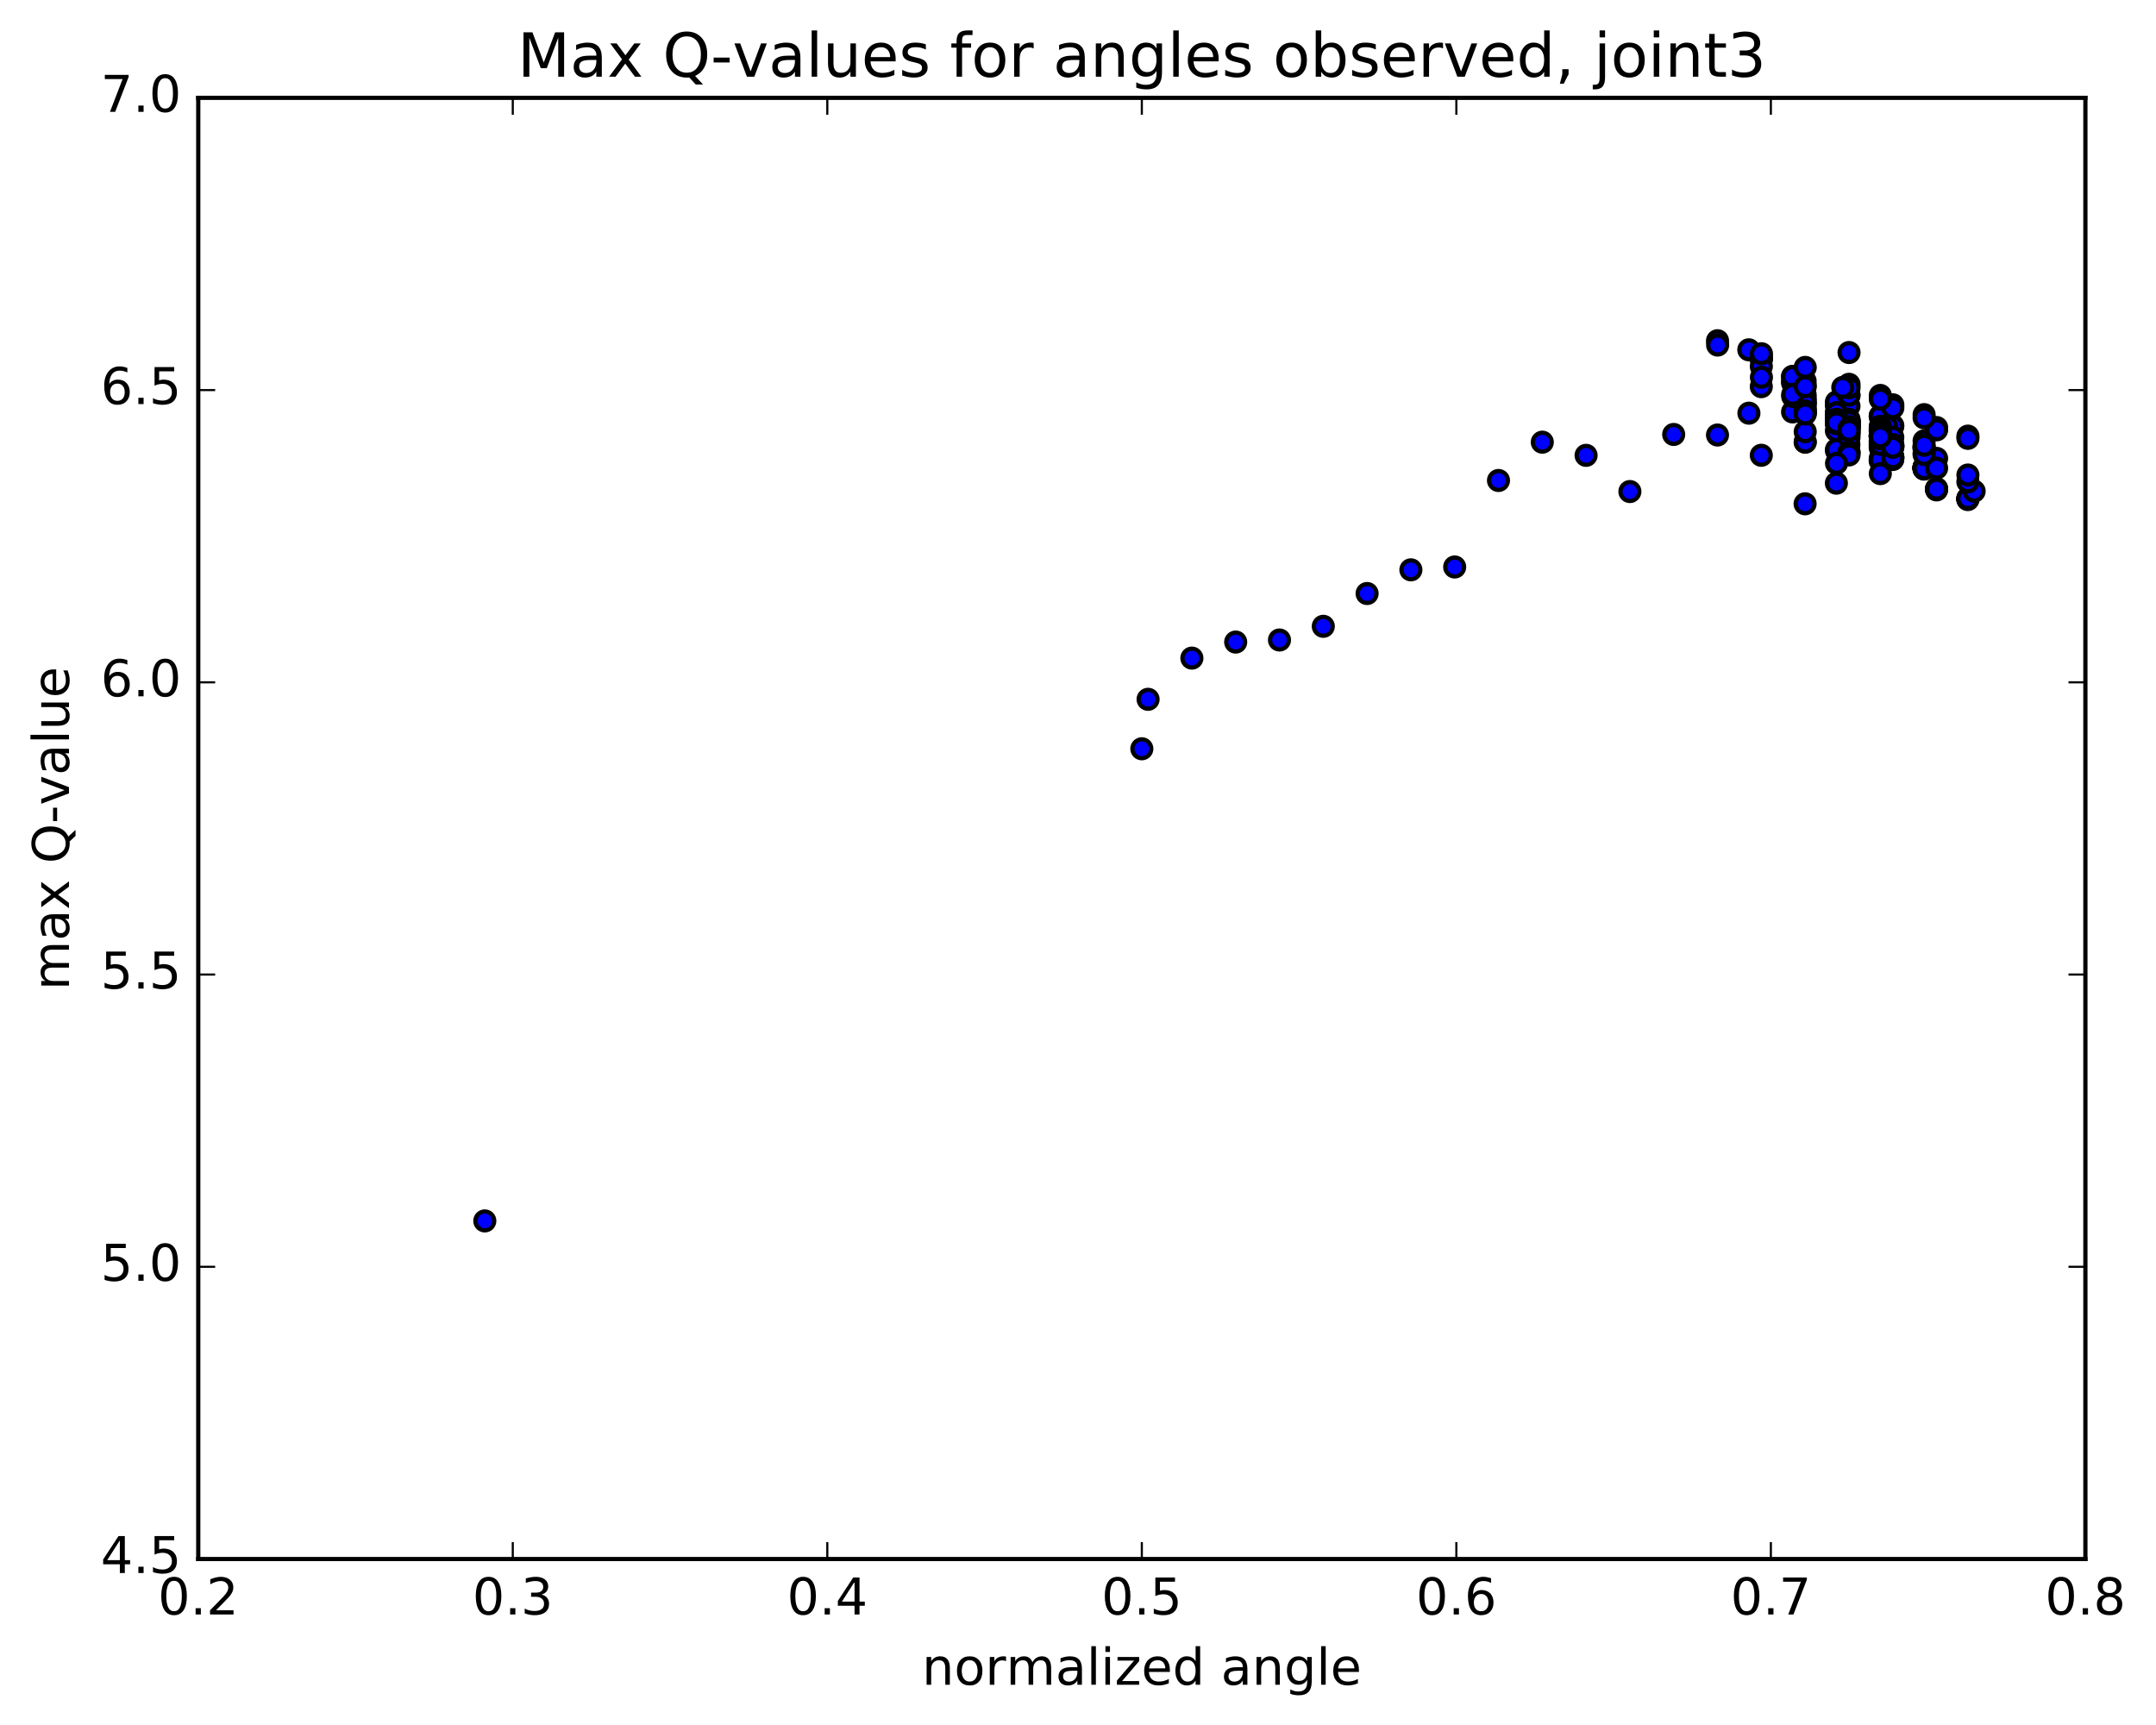 <?xml version="1.0" encoding="utf-8" standalone="no"?>
<!DOCTYPE svg PUBLIC "-//W3C//DTD SVG 1.1//EN"
  "http://www.w3.org/Graphics/SVG/1.1/DTD/svg11.dtd">
<!-- Created with matplotlib (http://matplotlib.org/) -->
<svg height="408pt" version="1.1" viewBox="0 0 510 408" width="510pt" xmlns="http://www.w3.org/2000/svg" xmlns:xlink="http://www.w3.org/1999/xlink">
 <defs>
  <style type="text/css">
*{stroke-linecap:butt;stroke-linejoin:round;stroke-miterlimit:100000;}
  </style>
 </defs>
 <g id="figure_1">
  <g id="patch_1">
   <path d="M 0 408.169 
L 510.039 408.169 
L 510.039 0 
L 0 0 
z
" style="fill:#ffffff;"/>
  </g>
  <g id="axes_1">
   <g id="patch_2">
    <path d="M 46.898 368.742 
L 493.298 368.742 
L 493.298 23.142 
L 46.898 23.142 
z
" style="fill:#ffffff;"/>
   </g>
   <g id="PathCollection_1">
    <defs>
     <path d="M 0 2.236 
C 0.593 2.236 1.162 2 1.581 1.581 
C 2 1.162 2.236 0.593 2.236 0 
C 2.236 -0.593 2 -1.162 1.581 -1.581 
C 1.162 -2 0.593 -2.236 0 -2.236 
C -0.593 -2.236 -1.162 -2 -1.581 -1.581 
C -2 -1.162 -2.236 -0.593 -2.236 0 
C -2.236 0.593 -2 1.162 -1.581 1.581 
C -1.162 2 -0.593 2.236 0 2.236 
z
" id="m14845518d3" style="stroke:#000000;"/>
    </defs>
    <g clip-path="url(#p42d69acaf6)">
     <use style="fill:#0000ff;stroke:#000000;" x="114.681" xlink:href="#m14845518d3" y="288.774"/>
     <use style="fill:#0000ff;stroke:#000000;" x="270.098" xlink:href="#m14845518d3" y="177.1"/>
     <use style="fill:#0000ff;stroke:#000000;" x="271.578" xlink:href="#m14845518d3" y="165.401"/>
     <use style="fill:#0000ff;stroke:#000000;" x="281.939" xlink:href="#m14845518d3" y="155.657"/>
     <use style="fill:#0000ff;stroke:#000000;" x="292.3" xlink:href="#m14845518d3" y="151.861"/>
     <use style="fill:#0000ff;stroke:#000000;" x="302.661" xlink:href="#m14845518d3" y="151.372"/>
     <use style="fill:#0000ff;stroke:#000000;" x="313.023" xlink:href="#m14845518d3" y="148.136"/>
     <use style="fill:#0000ff;stroke:#000000;" x="323.384" xlink:href="#m14845518d3" y="140.379"/>
     <use style="fill:#0000ff;stroke:#000000;" x="333.745" xlink:href="#m14845518d3" y="134.778"/>
     <use style="fill:#0000ff;stroke:#000000;" x="344.106" xlink:href="#m14845518d3" y="134.104"/>
     <use style="fill:#0000ff;stroke:#000000;" x="354.467" xlink:href="#m14845518d3" y="113.644"/>
     <use style="fill:#0000ff;stroke:#000000;" x="364.828" xlink:href="#m14845518d3" y="104.586"/>
     <use style="fill:#0000ff;stroke:#000000;" x="375.189" xlink:href="#m14845518d3" y="107.701"/>
     <use style="fill:#0000ff;stroke:#000000;" x="385.55" xlink:href="#m14845518d3" y="116.261"/>
     <use style="fill:#0000ff;stroke:#000000;" x="395.911" xlink:href="#m14845518d3" y="102.759"/>
     <use style="fill:#0000ff;stroke:#000000;" x="406.272" xlink:href="#m14845518d3" y="102.891"/>
     <use style="fill:#0000ff;stroke:#000000;" x="416.633" xlink:href="#m14845518d3" y="107.684"/>
     <use style="fill:#0000ff;stroke:#000000;" x="426.994" xlink:href="#m14845518d3" y="119.158"/>
     <use style="fill:#0000ff;stroke:#000000;" x="434.395" xlink:href="#m14845518d3" y="114.279"/>
     <use style="fill:#0000ff;stroke:#000000;" x="424.034" xlink:href="#m14845518d3" y="97.43"/>
     <use style="fill:#0000ff;stroke:#000000;" x="416.633" xlink:href="#m14845518d3" y="91.453"/>
     <use style="fill:#0000ff;stroke:#000000;" x="426.994" xlink:href="#m14845518d3" y="96.424"/>
     <use style="fill:#0000ff;stroke:#000000;" x="437.356" xlink:href="#m14845518d3" y="105.155"/>
     <use style="fill:#0000ff;stroke:#000000;" x="444.756" xlink:href="#m14845518d3" y="109.002"/>
     <use style="fill:#0000ff;stroke:#000000;" x="434.395" xlink:href="#m14845518d3" y="99.77"/>
     <use style="fill:#0000ff;stroke:#000000;" x="426.995" xlink:href="#m14845518d3" y="94.56"/>
     <use style="fill:#0000ff;stroke:#000000;" x="437.356" xlink:href="#m14845518d3" y="102.18"/>
     <use style="fill:#0000ff;stroke:#000000;" x="444.757" xlink:href="#m14845518d3" y="105.861"/>
     <use style="fill:#0000ff;stroke:#000000;" x="434.396" xlink:href="#m14845518d3" y="99.377"/>
     <use style="fill:#0000ff;stroke:#000000;" x="426.996" xlink:href="#m14845518d3" y="94.048"/>
     <use style="fill:#0000ff;stroke:#000000;" x="437.357" xlink:href="#m14845518d3" y="101.471"/>
     <use style="fill:#0000ff;stroke:#000000;" x="444.758" xlink:href="#m14845518d3" y="105.217"/>
     <use style="fill:#0000ff;stroke:#000000;" x="434.397" xlink:href="#m14845518d3" y="101.875"/>
     <use style="fill:#0000ff;stroke:#000000;" x="426.997" xlink:href="#m14845518d3" y="95.562"/>
     <use style="fill:#0000ff;stroke:#000000;" x="437.358" xlink:href="#m14845518d3" y="101.816"/>
     <use style="fill:#0000ff;stroke:#000000;" x="444.759" xlink:href="#m14845518d3" y="101.962"/>
     <use style="fill:#0000ff;stroke:#000000;" x="434.399" xlink:href="#m14845518d3" y="95.942"/>
     <use style="fill:#0000ff;stroke:#000000;" x="424.038" xlink:href="#m14845518d3" y="90.57"/>
     <use style="fill:#0000ff;stroke:#000000;" x="416.637" xlink:href="#m14845518d3" y="84.958"/>
     <use style="fill:#0000ff;stroke:#000000;" x="426.999" xlink:href="#m14845518d3" y="91.122"/>
     <use style="fill:#0000ff;stroke:#000000;" x="434.4" xlink:href="#m14845518d3" y="95.083"/>
     <use style="fill:#0000ff;stroke:#000000;" x="424.039" xlink:href="#m14845518d3" y="90.185"/>
     <use style="fill:#0000ff;stroke:#000000;" x="416.639" xlink:href="#m14845518d3" y="84.316"/>
     <use style="fill:#0000ff;stroke:#000000;" x="427" xlink:href="#m14845518d3" y="90.137"/>
     <use style="fill:#0000ff;stroke:#000000;" x="434.401" xlink:href="#m14845518d3" y="97.682"/>
     <use style="fill:#0000ff;stroke:#000000;" x="424.04" xlink:href="#m14845518d3" y="89.05"/>
     <use style="fill:#0000ff;stroke:#000000;" x="413.679" xlink:href="#m14845518d3" y="82.735"/>
     <use style="fill:#0000ff;stroke:#000000;" x="406.278" xlink:href="#m14845518d3" y="80.589"/>
     <use style="fill:#0000ff;stroke:#000000;" x="416.64" xlink:href="#m14845518d3" y="84.997"/>
     <use style="fill:#0000ff;stroke:#000000;" x="424.041" xlink:href="#m14845518d3" y="89.041"/>
     <use style="fill:#0000ff;stroke:#000000;" x="416.641" xlink:href="#m14845518d3" y="86.668"/>
     <use style="fill:#0000ff;stroke:#000000;" x="427.002" xlink:href="#m14845518d3" y="93.368"/>
     <use style="fill:#0000ff;stroke:#000000;" x="437.363" xlink:href="#m14845518d3" y="100.906"/>
     <use style="fill:#0000ff;stroke:#000000;" x="447.724" xlink:href="#m14845518d3" y="108.687"/>
     <use style="fill:#0000ff;stroke:#000000;" x="455.125" xlink:href="#m14845518d3" y="110.866"/>
     <use style="fill:#0000ff;stroke:#000000;" x="444.764" xlink:href="#m14845518d3" y="103.237"/>
     <use style="fill:#0000ff;stroke:#000000;" x="437.364" xlink:href="#m14845518d3" y="100.775"/>
     <use style="fill:#0000ff;stroke:#000000;" x="447.725" xlink:href="#m14845518d3" y="108.495"/>
     <use style="fill:#0000ff;stroke:#000000;" x="455.126" xlink:href="#m14845518d3" y="110.64"/>
     <use style="fill:#0000ff;stroke:#000000;" x="444.765" xlink:href="#m14845518d3" y="103.132"/>
     <use style="fill:#0000ff;stroke:#000000;" x="437.365" xlink:href="#m14845518d3" y="100.692"/>
     <use style="fill:#0000ff;stroke:#000000;" x="447.726" xlink:href="#m14845518d3" y="108.398"/>
     <use style="fill:#0000ff;stroke:#000000;" x="455.127" xlink:href="#m14845518d3" y="110.581"/>
     <use style="fill:#0000ff;stroke:#000000;" x="444.766" xlink:href="#m14845518d3" y="103.023"/>
     <use style="fill:#0000ff;stroke:#000000;" x="437.366" xlink:href="#m14845518d3" y="100.585"/>
     <use style="fill:#0000ff;stroke:#000000;" x="447.727" xlink:href="#m14845518d3" y="108.138"/>
     <use style="fill:#0000ff;stroke:#000000;" x="458.088" xlink:href="#m14845518d3" y="115.872"/>
     <use style="fill:#0000ff;stroke:#000000;" x="465.489" xlink:href="#m14845518d3" y="118.157"/>
     <use style="fill:#0000ff;stroke:#000000;" x="455.129" xlink:href="#m14845518d3" y="110.584"/>
     <use style="fill:#0000ff;stroke:#000000;" x="444.768" xlink:href="#m14845518d3" y="103.084"/>
     <use style="fill:#0000ff;stroke:#000000;" x="437.368" xlink:href="#m14845518d3" y="100.683"/>
     <use style="fill:#0000ff;stroke:#000000;" x="447.729" xlink:href="#m14845518d3" y="108.117"/>
     <use style="fill:#0000ff;stroke:#000000;" x="458.09" xlink:href="#m14845518d3" y="115.663"/>
     <use style="fill:#0000ff;stroke:#000000;" x="465.492" xlink:href="#m14845518d3" y="118.036"/>
     <use style="fill:#0000ff;stroke:#000000;" x="455.131" xlink:href="#m14845518d3" y="110.624"/>
     <use style="fill:#0000ff;stroke:#000000;" x="444.77" xlink:href="#m14845518d3" y="103.181"/>
     <use style="fill:#0000ff;stroke:#000000;" x="435.89" xlink:href="#m14845518d3" y="98.53"/>
     <use style="fill:#0000ff;stroke:#000000;" x="437.37" xlink:href="#m14845518d3" y="100.78"/>
     <use style="fill:#0000ff;stroke:#000000;" x="447.731" xlink:href="#m14845518d3" y="108.014"/>
     <use style="fill:#0000ff;stroke:#000000;" x="458.093" xlink:href="#m14845518d3" y="115.544"/>
     <use style="fill:#0000ff;stroke:#000000;" x="465.493" xlink:href="#m14845518d3" y="117.87"/>
     <use style="fill:#0000ff;stroke:#000000;" x="455.133" xlink:href="#m14845518d3" y="110.535"/>
     <use style="fill:#0000ff;stroke:#000000;" x="447.732" xlink:href="#m14845518d3" y="108.145"/>
     <use style="fill:#0000ff;stroke:#000000;" x="458.094" xlink:href="#m14845518d3" y="115.712"/>
     <use style="fill:#0000ff;stroke:#000000;" x="465.494" xlink:href="#m14845518d3" y="117.938"/>
     <use style="fill:#0000ff;stroke:#000000;" x="455.133" xlink:href="#m14845518d3" y="110.627"/>
     <use style="fill:#0000ff;stroke:#000000;" x="447.733" xlink:href="#m14845518d3" y="100.678"/>
     <use style="fill:#0000ff;stroke:#000000;" x="455.134" xlink:href="#m14845518d3" y="105.881"/>
     <use style="fill:#0000ff;stroke:#000000;" x="444.773" xlink:href="#m14845518d3" y="98.503"/>
     <use style="fill:#0000ff;stroke:#000000;" x="437.372" xlink:href="#m14845518d3" y="93.549"/>
     <use style="fill:#0000ff;stroke:#000000;" x="444.774" xlink:href="#m14845518d3" y="98.368"/>
     <use style="fill:#0000ff;stroke:#000000;" x="437.373" xlink:href="#m14845518d3" y="96.044"/>
     <use style="fill:#0000ff;stroke:#000000;" x="447.735" xlink:href="#m14845518d3" y="100.782"/>
     <use style="fill:#0000ff;stroke:#000000;" x="455.136" xlink:href="#m14845518d3" y="105.698"/>
     <use style="fill:#0000ff;stroke:#000000;" x="444.775" xlink:href="#m14845518d3" y="98.443"/>
     <use style="fill:#0000ff;stroke:#000000;" x="437.375" xlink:href="#m14845518d3" y="93.457"/>
     <use style="fill:#0000ff;stroke:#000000;" x="446.256" xlink:href="#m14845518d3" y="100.803"/>
     <use style="fill:#0000ff;stroke:#000000;" x="447.737" xlink:href="#m14845518d3" y="103.432"/>
     <use style="fill:#0000ff;stroke:#000000;" x="458.098" xlink:href="#m14845518d3" y="108.417"/>
     <use style="fill:#0000ff;stroke:#000000;" x="466.979" xlink:href="#m14845518d3" y="116.173"/>
     <use style="fill:#0000ff;stroke:#000000;" x="465.5" xlink:href="#m14845518d3" y="113.955"/>
     <use style="fill:#0000ff;stroke:#000000;" x="455.139" xlink:href="#m14845518d3" y="106.11"/>
     <use style="fill:#0000ff;stroke:#000000;" x="447.739" xlink:href="#m14845518d3" y="105.499"/>
     <use style="fill:#0000ff;stroke:#000000;" x="455.14" xlink:href="#m14845518d3" y="110.95"/>
     <use style="fill:#0000ff;stroke:#000000;" x="444.779" xlink:href="#m14845518d3" y="104.682"/>
     <use style="fill:#0000ff;stroke:#000000;" x="437.378" xlink:href="#m14845518d3" y="99.53"/>
     <use style="fill:#0000ff;stroke:#000000;" x="444.779" xlink:href="#m14845518d3" y="104.387"/>
     <use style="fill:#0000ff;stroke:#000000;" x="437.379" xlink:href="#m14845518d3" y="102.535"/>
     <use style="fill:#0000ff;stroke:#000000;" x="444.779" xlink:href="#m14845518d3" y="101.518"/>
     <use style="fill:#0000ff;stroke:#000000;" x="434.418" xlink:href="#m14845518d3" y="98.314"/>
     <use style="fill:#0000ff;stroke:#000000;" x="427.018" xlink:href="#m14845518d3" y="96.831"/>
     <use style="fill:#0000ff;stroke:#000000;" x="437.379" xlink:href="#m14845518d3" y="99.535"/>
     <use style="fill:#0000ff;stroke:#000000;" x="444.78" xlink:href="#m14845518d3" y="104.387"/>
     <use style="fill:#0000ff;stroke:#000000;" x="437.379" xlink:href="#m14845518d3" y="102.545"/>
     <use style="fill:#0000ff;stroke:#000000;" x="447.74" xlink:href="#m14845518d3" y="105.629"/>
     <use style="fill:#0000ff;stroke:#000000;" x="455.141" xlink:href="#m14845518d3" y="110.845"/>
     <use style="fill:#0000ff;stroke:#000000;" x="444.781" xlink:href="#m14845518d3" y="104.653"/>
     <use style="fill:#0000ff;stroke:#000000;" x="437.38" xlink:href="#m14845518d3" y="99.766"/>
     <use style="fill:#0000ff;stroke:#000000;" x="444.781" xlink:href="#m14845518d3" y="101.204"/>
     <use style="fill:#0000ff;stroke:#000000;" x="434.42" xlink:href="#m14845518d3" y="98.928"/>
     <use style="fill:#0000ff;stroke:#000000;" x="427.02" xlink:href="#m14845518d3" y="97.516"/>
     <use style="fill:#0000ff;stroke:#000000;" x="437.381" xlink:href="#m14845518d3" y="99.874"/>
     <use style="fill:#0000ff;stroke:#000000;" x="444.781" xlink:href="#m14845518d3" y="101.222"/>
     <use style="fill:#0000ff;stroke:#000000;" x="434.42" xlink:href="#m14845518d3" y="99.124"/>
     <use style="fill:#0000ff;stroke:#000000;" x="427.02" xlink:href="#m14845518d3" y="97.799"/>
     <use style="fill:#0000ff;stroke:#000000;" x="437.381" xlink:href="#m14845518d3" y="100.042"/>
     <use style="fill:#0000ff;stroke:#000000;" x="444.782" xlink:href="#m14845518d3" y="108.408"/>
     <use style="fill:#0000ff;stroke:#000000;" x="434.421" xlink:href="#m14845518d3" y="106.606"/>
     <use style="fill:#0000ff;stroke:#000000;" x="427.021" xlink:href="#m14845518d3" y="104.542"/>
     <use style="fill:#0000ff;stroke:#000000;" x="437.382" xlink:href="#m14845518d3" y="107.057"/>
     <use style="fill:#0000ff;stroke:#000000;" x="444.783" xlink:href="#m14845518d3" y="108.774"/>
     <use style="fill:#0000ff;stroke:#000000;" x="434.422" xlink:href="#m14845518d3" y="106.324"/>
     <use style="fill:#0000ff;stroke:#000000;" x="427.022" xlink:href="#m14845518d3" y="104.578"/>
     <use style="fill:#0000ff;stroke:#000000;" x="437.383" xlink:href="#m14845518d3" y="101.205"/>
     <use style="fill:#0000ff;stroke:#000000;" x="444.783" xlink:href="#m14845518d3" y="100.822"/>
     <use style="fill:#0000ff;stroke:#000000;" x="434.423" xlink:href="#m14845518d3" y="99.276"/>
     <use style="fill:#0000ff;stroke:#000000;" x="427.022" xlink:href="#m14845518d3" y="94.981"/>
     <use style="fill:#0000ff;stroke:#000000;" x="437.384" xlink:href="#m14845518d3" y="99.186"/>
     <use style="fill:#0000ff;stroke:#000000;" x="444.784" xlink:href="#m14845518d3" y="104.347"/>
     <use style="fill:#0000ff;stroke:#000000;" x="437.384" xlink:href="#m14845518d3" y="103.438"/>
     <use style="fill:#0000ff;stroke:#000000;" x="447.745" xlink:href="#m14845518d3" y="108.263"/>
     <use style="fill:#0000ff;stroke:#000000;" x="458.106" xlink:href="#m14845518d3" y="110.724"/>
     <use style="fill:#0000ff;stroke:#000000;" x="465.507" xlink:href="#m14845518d3" y="112.352"/>
     <use style="fill:#0000ff;stroke:#000000;" x="455.146" xlink:href="#m14845518d3" y="104.276"/>
     <use style="fill:#0000ff;stroke:#000000;" x="444.785" xlink:href="#m14845518d3" y="101.265"/>
     <use style="fill:#0000ff;stroke:#000000;" x="434.425" xlink:href="#m14845518d3" y="100.181"/>
     <use style="fill:#0000ff;stroke:#000000;" x="427.024" xlink:href="#m14845518d3" y="102.107"/>
     <use style="fill:#0000ff;stroke:#000000;" x="437.386" xlink:href="#m14845518d3" y="106.919"/>
     <use style="fill:#0000ff;stroke:#000000;" x="444.786" xlink:href="#m14845518d3" y="112.018"/>
     <use style="fill:#0000ff;stroke:#000000;" x="437.386" xlink:href="#m14845518d3" y="107.601"/>
     <use style="fill:#0000ff;stroke:#000000;" x="444.788" xlink:href="#m14845518d3" y="102.578"/>
     <use style="fill:#0000ff;stroke:#000000;" x="434.427" xlink:href="#m14845518d3" y="100.163"/>
     <use style="fill:#0000ff;stroke:#000000;" x="427.027" xlink:href="#m14845518d3" y="95.5"/>
     <use style="fill:#0000ff;stroke:#000000;" x="437.388" xlink:href="#m14845518d3" y="100.162"/>
     <use style="fill:#0000ff;stroke:#000000;" x="444.788" xlink:href="#m14845518d3" y="105.086"/>
     <use style="fill:#0000ff;stroke:#000000;" x="435.908" xlink:href="#m14845518d3" y="98.988"/>
     <use style="fill:#0000ff;stroke:#000000;" x="437.389" xlink:href="#m14845518d3" y="100.095"/>
     <use style="fill:#0000ff;stroke:#000000;" x="444.789" xlink:href="#m14845518d3" y="102.065"/>
     <use style="fill:#0000ff;stroke:#000000;" x="434.428" xlink:href="#m14845518d3" y="97.652"/>
     <use style="fill:#0000ff;stroke:#000000;" x="424.067" xlink:href="#m14845518d3" y="93.757"/>
     <use style="fill:#0000ff;stroke:#000000;" x="416.666" xlink:href="#m14845518d3" y="89.232"/>
     <use style="fill:#0000ff;stroke:#000000;" x="424.067" xlink:href="#m14845518d3" y="93.285"/>
     <use style="fill:#0000ff;stroke:#000000;" x="413.706" xlink:href="#m14845518d3" y="97.723"/>
     <use style="fill:#0000ff;stroke:#000000;" x="406.306" xlink:href="#m14845518d3" y="81.613"/>
     <use style="fill:#0000ff;stroke:#000000;" x="416.667" xlink:href="#m14845518d3" y="83.663"/>
     <use style="fill:#0000ff;stroke:#000000;" x="427.027" xlink:href="#m14845518d3" y="86.899"/>
     <use style="fill:#0000ff;stroke:#000000;" x="437.388" xlink:href="#m14845518d3" y="90.894"/>
     <use style="fill:#0000ff;stroke:#000000;" x="447.749" xlink:href="#m14845518d3" y="95.747"/>
     <use style="fill:#0000ff;stroke:#000000;" x="458.11" xlink:href="#m14845518d3" y="101.123"/>
     <use style="fill:#0000ff;stroke:#000000;" x="465.511" xlink:href="#m14845518d3" y="103.154"/>
     <use style="fill:#0000ff;stroke:#000000;" x="455.15" xlink:href="#m14845518d3" y="98.068"/>
     <use style="fill:#0000ff;stroke:#000000;" x="444.788" xlink:href="#m14845518d3" y="93.527"/>
     <use style="fill:#0000ff;stroke:#000000;" x="437.387" xlink:href="#m14845518d3" y="91.722"/>
     <use style="fill:#0000ff;stroke:#000000;" x="447.748" xlink:href="#m14845518d3" y="96.453"/>
     <use style="fill:#0000ff;stroke:#000000;" x="458.109" xlink:href="#m14845518d3" y="101.665"/>
     <use style="fill:#0000ff;stroke:#000000;" x="465.51" xlink:href="#m14845518d3" y="103.681"/>
     <use style="fill:#0000ff;stroke:#000000;" x="455.149" xlink:href="#m14845518d3" y="98.825"/>
     <use style="fill:#0000ff;stroke:#000000;" x="444.788" xlink:href="#m14845518d3" y="94.397"/>
     <use style="fill:#0000ff;stroke:#000000;" x="435.907" xlink:href="#m14845518d3" y="91.637"/>
     <use style="fill:#0000ff;stroke:#000000;" x="437.388" xlink:href="#m14845518d3" y="99.706"/>
     <use style="fill:#0000ff;stroke:#000000;" x="444.789" xlink:href="#m14845518d3" y="102.768"/>
     <use style="fill:#0000ff;stroke:#000000;" x="434.427" xlink:href="#m14845518d3" y="99.154"/>
     <use style="fill:#0000ff;stroke:#000000;" x="427.027" xlink:href="#m14845518d3" y="97.21"/>
     <use style="fill:#0000ff;stroke:#000000;" x="437.388" xlink:href="#m14845518d3" y="100.939"/>
     <use style="fill:#0000ff;stroke:#000000;" x="447.749" xlink:href="#m14845518d3" y="105.148"/>
     <use style="fill:#0000ff;stroke:#000000;" x="455.149" xlink:href="#m14845518d3" y="107.228"/>
     <use style="fill:#0000ff;stroke:#000000;" x="444.788" xlink:href="#m14845518d3" y="103.433"/>
     <use style="fill:#0000ff;stroke:#000000;" x="434.427" xlink:href="#m14845518d3" y="99.996"/>
     <use style="fill:#0000ff;stroke:#000000;" x="427.026" xlink:href="#m14845518d3" y="97.921"/>
     <use style="fill:#0000ff;stroke:#000000;" x="437.387" xlink:href="#m14845518d3" y="101.35"/>
     <use style="fill:#0000ff;stroke:#000000;" x="447.748" xlink:href="#m14845518d3" y="105.439"/>
     <use style="fill:#0000ff;stroke:#000000;" x="455.149" xlink:href="#m14845518d3" y="107.497"/>
     <use style="fill:#0000ff;stroke:#000000;" x="444.788" xlink:href="#m14845518d3" y="103.789"/>
     <use style="fill:#0000ff;stroke:#000000;" x="437.387" xlink:href="#m14845518d3" y="101.807"/>
     <use style="fill:#0000ff;stroke:#000000;" x="447.748" xlink:href="#m14845518d3" y="105.784"/>
     <use style="fill:#0000ff;stroke:#000000;" x="455.149" xlink:href="#m14845518d3" y="105.314"/>
     <use style="fill:#0000ff;stroke:#000000;" x="444.789" xlink:href="#m14845518d3" y="103.324"/>
     <use style="fill:#0000ff;stroke:#000000;" x="434.429" xlink:href="#m14845518d3" y="109.591"/>
     <use style="fill:#0000ff;stroke:#000000;" x="427.028" xlink:href="#m14845518d3" y="91.459"/>
     <use style="fill:#0000ff;stroke:#000000;" x="437.389" xlink:href="#m14845518d3" y="83.381"/>
    </g>
   </g>
   <g id="patch_3">
    <path d="M 493.298 368.742 
L 493.298 23.142 
" style="fill:none;stroke:#000000;stroke-linecap:square;stroke-linejoin:miter;"/>
   </g>
   <g id="patch_4">
    <path d="M 46.898 368.742 
L 46.898 23.142 
" style="fill:none;stroke:#000000;stroke-linecap:square;stroke-linejoin:miter;"/>
   </g>
   <g id="patch_5">
    <path d="M 46.898 368.742 
L 493.298 368.742 
" style="fill:none;stroke:#000000;stroke-linecap:square;stroke-linejoin:miter;"/>
   </g>
   <g id="patch_6">
    <path d="M 46.898 23.142 
L 493.298 23.142 
" style="fill:none;stroke:#000000;stroke-linecap:square;stroke-linejoin:miter;"/>
   </g>
   <g id="matplotlib.axis_1">
    <g id="xtick_1">
     <g id="line2d_1">
      <defs>
       <path d="M 0 0 
L 0 -4 
" id="mc0b482d005" style="stroke:#000000;stroke-width:0.5;"/>
      </defs>
      <g>
       <use style="stroke:#000000;stroke-width:0.5;" x="46.898" xlink:href="#mc0b482d005" y="368.742"/>
      </g>
     </g>
     <g id="line2d_2">
      <defs>
       <path d="M 0 0 
L 0 4 
" id="m42c8c41f60" style="stroke:#000000;stroke-width:0.5;"/>
      </defs>
      <g>
       <use style="stroke:#000000;stroke-width:0.5;" x="46.898" xlink:href="#m42c8c41f60" y="23.142"/>
      </g>
     </g>
     <g id="text_1">
      <!-- 0.2 -->
      <defs>
       <path d="M 10.688 12.406 
L 21 12.406 
L 21 0 
L 10.688 0 
z
" id="BitstreamVeraSans-Roman-2e"/>
       <path d="M 31.781 66.406 
Q 24.172 66.406 20.328 58.906 
Q 16.5 51.422 16.5 36.375 
Q 16.5 21.391 20.328 13.891 
Q 24.172 6.391 31.781 6.391 
Q 39.453 6.391 43.281 13.891 
Q 47.125 21.391 47.125 36.375 
Q 47.125 51.422 43.281 58.906 
Q 39.453 66.406 31.781 66.406 
M 31.781 74.219 
Q 44.047 74.219 50.516 64.516 
Q 56.984 54.828 56.984 36.375 
Q 56.984 17.969 50.516 8.266 
Q 44.047 -1.422 31.781 -1.422 
Q 19.531 -1.422 13.062 8.266 
Q 6.594 17.969 6.594 36.375 
Q 6.594 54.828 13.062 64.516 
Q 19.531 74.219 31.781 74.219 
" id="BitstreamVeraSans-Roman-30"/>
       <path d="M 19.188 8.297 
L 53.609 8.297 
L 53.609 0 
L 7.328 0 
L 7.328 8.297 
Q 12.938 14.109 22.625 23.891 
Q 32.328 33.688 34.812 36.531 
Q 39.547 41.844 41.422 45.531 
Q 43.312 49.219 43.312 52.781 
Q 43.312 58.594 39.234 62.25 
Q 35.156 65.922 28.609 65.922 
Q 23.969 65.922 18.812 64.312 
Q 13.672 62.703 7.812 59.422 
L 7.812 69.391 
Q 13.766 71.781 18.938 73 
Q 24.125 74.219 28.422 74.219 
Q 39.75 74.219 46.484 68.547 
Q 53.219 62.891 53.219 53.422 
Q 53.219 48.922 51.531 44.891 
Q 49.859 40.875 45.406 35.406 
Q 44.188 33.984 37.641 27.219 
Q 31.109 20.453 19.188 8.297 
" id="BitstreamVeraSans-Roman-32"/>
      </defs>
      <g transform="translate(37.356 381.86)scale(0.12 -0.12)">
       <use xlink:href="#BitstreamVeraSans-Roman-30"/>
       <use x="63.623" xlink:href="#BitstreamVeraSans-Roman-2e"/>
       <use x="95.41" xlink:href="#BitstreamVeraSans-Roman-32"/>
      </g>
     </g>
    </g>
    <g id="xtick_2">
     <g id="line2d_3">
      <g>
       <use style="stroke:#000000;stroke-width:0.5;" x="121.297" xlink:href="#mc0b482d005" y="368.742"/>
      </g>
     </g>
     <g id="line2d_4">
      <g>
       <use style="stroke:#000000;stroke-width:0.5;" x="121.297" xlink:href="#m42c8c41f60" y="23.142"/>
      </g>
     </g>
     <g id="text_2">
      <!-- 0.3 -->
      <defs>
       <path d="M 40.578 39.312 
Q 47.656 37.797 51.625 33 
Q 55.609 28.219 55.609 21.188 
Q 55.609 10.406 48.188 4.484 
Q 40.766 -1.422 27.094 -1.422 
Q 22.516 -1.422 17.656 -0.516 
Q 12.797 0.391 7.625 2.203 
L 7.625 11.719 
Q 11.719 9.328 16.594 8.109 
Q 21.484 6.891 26.812 6.891 
Q 36.078 6.891 40.938 10.547 
Q 45.797 14.203 45.797 21.188 
Q 45.797 27.641 41.281 31.266 
Q 36.766 34.906 28.719 34.906 
L 20.219 34.906 
L 20.219 43.016 
L 29.109 43.016 
Q 36.375 43.016 40.234 45.922 
Q 44.094 48.828 44.094 54.297 
Q 44.094 59.906 40.109 62.906 
Q 36.141 65.922 28.719 65.922 
Q 24.656 65.922 20.016 65.031 
Q 15.375 64.156 9.812 62.312 
L 9.812 71.094 
Q 15.438 72.656 20.344 73.438 
Q 25.25 74.219 29.594 74.219 
Q 40.828 74.219 47.359 69.109 
Q 53.906 64.016 53.906 55.328 
Q 53.906 49.266 50.438 45.094 
Q 46.969 40.922 40.578 39.312 
" id="BitstreamVeraSans-Roman-33"/>
      </defs>
      <g transform="translate(111.756 381.86)scale(0.12 -0.12)">
       <use xlink:href="#BitstreamVeraSans-Roman-30"/>
       <use x="63.623" xlink:href="#BitstreamVeraSans-Roman-2e"/>
       <use x="95.41" xlink:href="#BitstreamVeraSans-Roman-33"/>
      </g>
     </g>
    </g>
    <g id="xtick_3">
     <g id="line2d_5">
      <g>
       <use style="stroke:#000000;stroke-width:0.5;" x="195.697" xlink:href="#mc0b482d005" y="368.742"/>
      </g>
     </g>
     <g id="line2d_6">
      <g>
       <use style="stroke:#000000;stroke-width:0.5;" x="195.697" xlink:href="#m42c8c41f60" y="23.142"/>
      </g>
     </g>
     <g id="text_3">
      <!-- 0.4 -->
      <defs>
       <path d="M 37.797 64.312 
L 12.891 25.391 
L 37.797 25.391 
z
M 35.203 72.906 
L 47.609 72.906 
L 47.609 25.391 
L 58.016 25.391 
L 58.016 17.188 
L 47.609 17.188 
L 47.609 0 
L 37.797 0 
L 37.797 17.188 
L 4.891 17.188 
L 4.891 26.703 
z
" id="BitstreamVeraSans-Roman-34"/>
      </defs>
      <g transform="translate(186.156 381.86)scale(0.12 -0.12)">
       <use xlink:href="#BitstreamVeraSans-Roman-30"/>
       <use x="63.623" xlink:href="#BitstreamVeraSans-Roman-2e"/>
       <use x="95.41" xlink:href="#BitstreamVeraSans-Roman-34"/>
      </g>
     </g>
    </g>
    <g id="xtick_4">
     <g id="line2d_7">
      <g>
       <use style="stroke:#000000;stroke-width:0.5;" x="270.098" xlink:href="#mc0b482d005" y="368.742"/>
      </g>
     </g>
     <g id="line2d_8">
      <g>
       <use style="stroke:#000000;stroke-width:0.5;" x="270.098" xlink:href="#m42c8c41f60" y="23.142"/>
      </g>
     </g>
     <g id="text_4">
      <!-- 0.5 -->
      <defs>
       <path d="M 10.797 72.906 
L 49.516 72.906 
L 49.516 64.594 
L 19.828 64.594 
L 19.828 46.734 
Q 21.969 47.469 24.109 47.828 
Q 26.266 48.188 28.422 48.188 
Q 40.625 48.188 47.75 41.5 
Q 54.891 34.812 54.891 23.391 
Q 54.891 11.625 47.562 5.094 
Q 40.234 -1.422 26.906 -1.422 
Q 22.312 -1.422 17.547 -0.641 
Q 12.797 0.141 7.719 1.703 
L 7.719 11.625 
Q 12.109 9.234 16.797 8.062 
Q 21.484 6.891 26.703 6.891 
Q 35.156 6.891 40.078 11.328 
Q 45.016 15.766 45.016 23.391 
Q 45.016 31 40.078 35.438 
Q 35.156 39.891 26.703 39.891 
Q 22.75 39.891 18.812 39.016 
Q 14.891 38.141 10.797 36.281 
z
" id="BitstreamVeraSans-Roman-35"/>
      </defs>
      <g transform="translate(260.556 381.86)scale(0.12 -0.12)">
       <use xlink:href="#BitstreamVeraSans-Roman-30"/>
       <use x="63.623" xlink:href="#BitstreamVeraSans-Roman-2e"/>
       <use x="95.41" xlink:href="#BitstreamVeraSans-Roman-35"/>
      </g>
     </g>
    </g>
    <g id="xtick_5">
     <g id="line2d_9">
      <g>
       <use style="stroke:#000000;stroke-width:0.5;" x="344.498" xlink:href="#mc0b482d005" y="368.742"/>
      </g>
     </g>
     <g id="line2d_10">
      <g>
       <use style="stroke:#000000;stroke-width:0.5;" x="344.498" xlink:href="#m42c8c41f60" y="23.142"/>
      </g>
     </g>
     <g id="text_5">
      <!-- 0.6 -->
      <defs>
       <path d="M 33.016 40.375 
Q 26.375 40.375 22.484 35.828 
Q 18.609 31.297 18.609 23.391 
Q 18.609 15.531 22.484 10.953 
Q 26.375 6.391 33.016 6.391 
Q 39.656 6.391 43.531 10.953 
Q 47.406 15.531 47.406 23.391 
Q 47.406 31.297 43.531 35.828 
Q 39.656 40.375 33.016 40.375 
M 52.594 71.297 
L 52.594 62.312 
Q 48.875 64.062 45.094 64.984 
Q 41.312 65.922 37.594 65.922 
Q 27.828 65.922 22.672 59.328 
Q 17.531 52.734 16.797 39.406 
Q 19.672 43.656 24.016 45.922 
Q 28.375 48.188 33.594 48.188 
Q 44.578 48.188 50.953 41.516 
Q 57.328 34.859 57.328 23.391 
Q 57.328 12.156 50.688 5.359 
Q 44.047 -1.422 33.016 -1.422 
Q 20.359 -1.422 13.672 8.266 
Q 6.984 17.969 6.984 36.375 
Q 6.984 53.656 15.188 63.938 
Q 23.391 74.219 37.203 74.219 
Q 40.922 74.219 44.703 73.484 
Q 48.484 72.75 52.594 71.297 
" id="BitstreamVeraSans-Roman-36"/>
      </defs>
      <g transform="translate(334.956 381.86)scale(0.12 -0.12)">
       <use xlink:href="#BitstreamVeraSans-Roman-30"/>
       <use x="63.623" xlink:href="#BitstreamVeraSans-Roman-2e"/>
       <use x="95.41" xlink:href="#BitstreamVeraSans-Roman-36"/>
      </g>
     </g>
    </g>
    <g id="xtick_6">
     <g id="line2d_11">
      <g>
       <use style="stroke:#000000;stroke-width:0.5;" x="418.897" xlink:href="#mc0b482d005" y="368.742"/>
      </g>
     </g>
     <g id="line2d_12">
      <g>
       <use style="stroke:#000000;stroke-width:0.5;" x="418.897" xlink:href="#m42c8c41f60" y="23.142"/>
      </g>
     </g>
     <g id="text_6">
      <!-- 0.7 -->
      <defs>
       <path d="M 8.203 72.906 
L 55.078 72.906 
L 55.078 68.703 
L 28.609 0 
L 18.312 0 
L 43.219 64.594 
L 8.203 64.594 
z
" id="BitstreamVeraSans-Roman-37"/>
      </defs>
      <g transform="translate(409.356 381.86)scale(0.12 -0.12)">
       <use xlink:href="#BitstreamVeraSans-Roman-30"/>
       <use x="63.623" xlink:href="#BitstreamVeraSans-Roman-2e"/>
       <use x="95.41" xlink:href="#BitstreamVeraSans-Roman-37"/>
      </g>
     </g>
    </g>
    <g id="xtick_7">
     <g id="line2d_13">
      <g>
       <use style="stroke:#000000;stroke-width:0.5;" x="493.298" xlink:href="#mc0b482d005" y="368.742"/>
      </g>
     </g>
     <g id="line2d_14">
      <g>
       <use style="stroke:#000000;stroke-width:0.5;" x="493.298" xlink:href="#m42c8c41f60" y="23.142"/>
      </g>
     </g>
     <g id="text_7">
      <!-- 0.8 -->
      <defs>
       <path d="M 31.781 34.625 
Q 24.75 34.625 20.719 30.859 
Q 16.703 27.094 16.703 20.516 
Q 16.703 13.922 20.719 10.156 
Q 24.75 6.391 31.781 6.391 
Q 38.812 6.391 42.859 10.172 
Q 46.922 13.969 46.922 20.516 
Q 46.922 27.094 42.891 30.859 
Q 38.875 34.625 31.781 34.625 
M 21.922 38.812 
Q 15.578 40.375 12.031 44.719 
Q 8.5 49.078 8.5 55.328 
Q 8.5 64.062 14.719 69.141 
Q 20.953 74.219 31.781 74.219 
Q 42.672 74.219 48.875 69.141 
Q 55.078 64.062 55.078 55.328 
Q 55.078 49.078 51.531 44.719 
Q 48 40.375 41.703 38.812 
Q 48.828 37.156 52.797 32.312 
Q 56.781 27.484 56.781 20.516 
Q 56.781 9.906 50.312 4.234 
Q 43.844 -1.422 31.781 -1.422 
Q 19.734 -1.422 13.25 4.234 
Q 6.781 9.906 6.781 20.516 
Q 6.781 27.484 10.781 32.312 
Q 14.797 37.156 21.922 38.812 
M 18.312 54.391 
Q 18.312 48.734 21.844 45.562 
Q 25.391 42.391 31.781 42.391 
Q 38.141 42.391 41.719 45.562 
Q 45.312 48.734 45.312 54.391 
Q 45.312 60.062 41.719 63.234 
Q 38.141 66.406 31.781 66.406 
Q 25.391 66.406 21.844 63.234 
Q 18.312 60.062 18.312 54.391 
" id="BitstreamVeraSans-Roman-38"/>
      </defs>
      <g transform="translate(483.756 381.86)scale(0.12 -0.12)">
       <use xlink:href="#BitstreamVeraSans-Roman-30"/>
       <use x="63.623" xlink:href="#BitstreamVeraSans-Roman-2e"/>
       <use x="95.41" xlink:href="#BitstreamVeraSans-Roman-38"/>
      </g>
     </g>
    </g>
    <g id="text_8">
     <!-- normalized angle -->
     <defs>
      <path d="M 45.406 46.391 
L 45.406 75.984 
L 54.391 75.984 
L 54.391 0 
L 45.406 0 
L 45.406 8.203 
Q 42.578 3.328 38.25 0.953 
Q 33.938 -1.422 27.875 -1.422 
Q 17.969 -1.422 11.734 6.484 
Q 5.516 14.406 5.516 27.297 
Q 5.516 40.188 11.734 48.094 
Q 17.969 56 27.875 56 
Q 33.938 56 38.25 53.625 
Q 42.578 51.266 45.406 46.391 
M 14.797 27.297 
Q 14.797 17.391 18.875 11.75 
Q 22.953 6.109 30.078 6.109 
Q 37.203 6.109 41.297 11.75 
Q 45.406 17.391 45.406 27.297 
Q 45.406 37.203 41.297 42.844 
Q 37.203 48.484 30.078 48.484 
Q 22.953 48.484 18.875 42.844 
Q 14.797 37.203 14.797 27.297 
" id="BitstreamVeraSans-Roman-64"/>
      <path id="BitstreamVeraSans-Roman-20"/>
      <path d="M 52 44.188 
Q 55.375 50.25 60.062 53.125 
Q 64.75 56 71.094 56 
Q 79.641 56 84.281 50.016 
Q 88.922 44.047 88.922 33.016 
L 88.922 0 
L 79.891 0 
L 79.891 32.719 
Q 79.891 40.578 77.094 44.375 
Q 74.312 48.188 68.609 48.188 
Q 61.625 48.188 57.562 43.547 
Q 53.516 38.922 53.516 30.906 
L 53.516 0 
L 44.484 0 
L 44.484 32.719 
Q 44.484 40.625 41.703 44.406 
Q 38.922 48.188 33.109 48.188 
Q 26.219 48.188 22.156 43.531 
Q 18.109 38.875 18.109 30.906 
L 18.109 0 
L 9.078 0 
L 9.078 54.688 
L 18.109 54.688 
L 18.109 46.188 
Q 21.188 51.219 25.484 53.609 
Q 29.781 56 35.688 56 
Q 41.656 56 45.828 52.969 
Q 50 49.953 52 44.188 
" id="BitstreamVeraSans-Roman-6d"/>
      <path d="M 56.203 29.594 
L 56.203 25.203 
L 14.891 25.203 
Q 15.484 15.922 20.484 11.062 
Q 25.484 6.203 34.422 6.203 
Q 39.594 6.203 44.453 7.469 
Q 49.312 8.734 54.109 11.281 
L 54.109 2.781 
Q 49.266 0.734 44.188 -0.344 
Q 39.109 -1.422 33.891 -1.422 
Q 20.797 -1.422 13.156 6.188 
Q 5.516 13.812 5.516 26.812 
Q 5.516 40.234 12.766 48.109 
Q 20.016 56 32.328 56 
Q 43.359 56 49.781 48.891 
Q 56.203 41.797 56.203 29.594 
M 47.219 32.234 
Q 47.125 39.594 43.094 43.984 
Q 39.062 48.391 32.422 48.391 
Q 24.906 48.391 20.391 44.141 
Q 15.875 39.891 15.188 32.172 
z
" id="BitstreamVeraSans-Roman-65"/>
      <path d="M 5.516 54.688 
L 48.188 54.688 
L 48.188 46.484 
L 14.406 7.172 
L 48.188 7.172 
L 48.188 0 
L 4.297 0 
L 4.297 8.203 
L 38.094 47.516 
L 5.516 47.516 
z
" id="BitstreamVeraSans-Roman-7a"/>
      <path d="M 45.406 27.984 
Q 45.406 37.75 41.375 43.109 
Q 37.359 48.484 30.078 48.484 
Q 22.859 48.484 18.828 43.109 
Q 14.797 37.75 14.797 27.984 
Q 14.797 18.266 18.828 12.891 
Q 22.859 7.516 30.078 7.516 
Q 37.359 7.516 41.375 12.891 
Q 45.406 18.266 45.406 27.984 
M 54.391 6.781 
Q 54.391 -7.172 48.188 -13.984 
Q 42 -20.797 29.203 -20.797 
Q 24.469 -20.797 20.266 -20.094 
Q 16.062 -19.391 12.109 -17.922 
L 12.109 -9.188 
Q 16.062 -11.328 19.922 -12.344 
Q 23.781 -13.375 27.781 -13.375 
Q 36.625 -13.375 41.016 -8.766 
Q 45.406 -4.156 45.406 5.172 
L 45.406 9.625 
Q 42.625 4.781 38.281 2.391 
Q 33.938 0 27.875 0 
Q 17.828 0 11.672 7.656 
Q 5.516 15.328 5.516 27.984 
Q 5.516 40.672 11.672 48.328 
Q 17.828 56 27.875 56 
Q 33.938 56 38.281 53.609 
Q 42.625 51.219 45.406 46.391 
L 45.406 54.688 
L 54.391 54.688 
z
" id="BitstreamVeraSans-Roman-67"/>
      <path d="M 34.281 27.484 
Q 23.391 27.484 19.188 25 
Q 14.984 22.516 14.984 16.5 
Q 14.984 11.719 18.141 8.906 
Q 21.297 6.109 26.703 6.109 
Q 34.188 6.109 38.703 11.406 
Q 43.219 16.703 43.219 25.484 
L 43.219 27.484 
z
M 52.203 31.203 
L 52.203 0 
L 43.219 0 
L 43.219 8.297 
Q 40.141 3.328 35.547 0.953 
Q 30.953 -1.422 24.312 -1.422 
Q 15.922 -1.422 10.953 3.297 
Q 6 8.016 6 15.922 
Q 6 25.141 12.172 29.828 
Q 18.359 34.516 30.609 34.516 
L 43.219 34.516 
L 43.219 35.406 
Q 43.219 41.609 39.141 45 
Q 35.062 48.391 27.688 48.391 
Q 23 48.391 18.547 47.266 
Q 14.109 46.141 10.016 43.891 
L 10.016 52.203 
Q 14.938 54.109 19.578 55.047 
Q 24.219 56 28.609 56 
Q 40.484 56 46.344 49.844 
Q 52.203 43.703 52.203 31.203 
" id="BitstreamVeraSans-Roman-61"/>
      <path d="M 54.891 33.016 
L 54.891 0 
L 45.906 0 
L 45.906 32.719 
Q 45.906 40.484 42.875 44.328 
Q 39.844 48.188 33.797 48.188 
Q 26.516 48.188 22.312 43.547 
Q 18.109 38.922 18.109 30.906 
L 18.109 0 
L 9.078 0 
L 9.078 54.688 
L 18.109 54.688 
L 18.109 46.188 
Q 21.344 51.125 25.703 53.562 
Q 30.078 56 35.797 56 
Q 45.219 56 50.047 50.172 
Q 54.891 44.344 54.891 33.016 
" id="BitstreamVeraSans-Roman-6e"/>
      <path d="M 30.609 48.391 
Q 23.391 48.391 19.188 42.75 
Q 14.984 37.109 14.984 27.297 
Q 14.984 17.484 19.156 11.844 
Q 23.344 6.203 30.609 6.203 
Q 37.797 6.203 41.984 11.859 
Q 46.188 17.531 46.188 27.297 
Q 46.188 37.016 41.984 42.703 
Q 37.797 48.391 30.609 48.391 
M 30.609 56 
Q 42.328 56 49.016 48.375 
Q 55.719 40.766 55.719 27.297 
Q 55.719 13.875 49.016 6.219 
Q 42.328 -1.422 30.609 -1.422 
Q 18.844 -1.422 12.172 6.219 
Q 5.516 13.875 5.516 27.297 
Q 5.516 40.766 12.172 48.375 
Q 18.844 56 30.609 56 
" id="BitstreamVeraSans-Roman-6f"/>
      <path d="M 9.422 75.984 
L 18.406 75.984 
L 18.406 0 
L 9.422 0 
z
" id="BitstreamVeraSans-Roman-6c"/>
      <path d="M 9.422 54.688 
L 18.406 54.688 
L 18.406 0 
L 9.422 0 
z
M 9.422 75.984 
L 18.406 75.984 
L 18.406 64.594 
L 9.422 64.594 
z
" id="BitstreamVeraSans-Roman-69"/>
      <path d="M 41.109 46.297 
Q 39.594 47.172 37.812 47.578 
Q 36.031 48 33.891 48 
Q 26.266 48 22.188 43.047 
Q 18.109 38.094 18.109 28.812 
L 18.109 0 
L 9.078 0 
L 9.078 54.688 
L 18.109 54.688 
L 18.109 46.188 
Q 20.953 51.172 25.484 53.578 
Q 30.031 56 36.531 56 
Q 37.453 56 38.578 55.875 
Q 39.703 55.766 41.062 55.516 
z
" id="BitstreamVeraSans-Roman-72"/>
     </defs>
     <g transform="translate(218.099 398.474)scale(0.12 -0.12)">
      <use xlink:href="#BitstreamVeraSans-Roman-6e"/>
      <use x="63.379" xlink:href="#BitstreamVeraSans-Roman-6f"/>
      <use x="124.561" xlink:href="#BitstreamVeraSans-Roman-72"/>
      <use x="165.658" xlink:href="#BitstreamVeraSans-Roman-6d"/>
      <use x="263.07" xlink:href="#BitstreamVeraSans-Roman-61"/>
      <use x="324.35" xlink:href="#BitstreamVeraSans-Roman-6c"/>
      <use x="352.133" xlink:href="#BitstreamVeraSans-Roman-69"/>
      <use x="379.916" xlink:href="#BitstreamVeraSans-Roman-7a"/>
      <use x="432.406" xlink:href="#BitstreamVeraSans-Roman-65"/>
      <use x="493.93" xlink:href="#BitstreamVeraSans-Roman-64"/>
      <use x="557.406" xlink:href="#BitstreamVeraSans-Roman-20"/>
      <use x="589.193" xlink:href="#BitstreamVeraSans-Roman-61"/>
      <use x="650.473" xlink:href="#BitstreamVeraSans-Roman-6e"/>
      <use x="713.852" xlink:href="#BitstreamVeraSans-Roman-67"/>
      <use x="777.328" xlink:href="#BitstreamVeraSans-Roman-6c"/>
      <use x="805.111" xlink:href="#BitstreamVeraSans-Roman-65"/>
     </g>
    </g>
   </g>
   <g id="matplotlib.axis_2">
    <g id="ytick_1">
     <g id="line2d_15">
      <defs>
       <path d="M 0 0 
L 4 0 
" id="mf74678edcc" style="stroke:#000000;stroke-width:0.5;"/>
      </defs>
      <g>
       <use style="stroke:#000000;stroke-width:0.5;" x="46.898" xlink:href="#mf74678edcc" y="368.742"/>
      </g>
     </g>
     <g id="line2d_16">
      <defs>
       <path d="M 0 0 
L -4 0 
" id="m6d269aa8d0" style="stroke:#000000;stroke-width:0.5;"/>
      </defs>
      <g>
       <use style="stroke:#000000;stroke-width:0.5;" x="493.298" xlink:href="#m6d269aa8d0" y="368.742"/>
      </g>
     </g>
     <g id="text_9">
      <!-- 4.5 -->
      <g transform="translate(23.814 372.053)scale(0.12 -0.12)">
       <use xlink:href="#BitstreamVeraSans-Roman-34"/>
       <use x="63.623" xlink:href="#BitstreamVeraSans-Roman-2e"/>
       <use x="95.41" xlink:href="#BitstreamVeraSans-Roman-35"/>
      </g>
     </g>
    </g>
    <g id="ytick_2">
     <g id="line2d_17">
      <g>
       <use style="stroke:#000000;stroke-width:0.5;" x="46.898" xlink:href="#mf74678edcc" y="299.622"/>
      </g>
     </g>
     <g id="line2d_18">
      <g>
       <use style="stroke:#000000;stroke-width:0.5;" x="493.298" xlink:href="#m6d269aa8d0" y="299.622"/>
      </g>
     </g>
     <g id="text_10">
      <!-- 5.0 -->
      <g transform="translate(23.814 302.933)scale(0.12 -0.12)">
       <use xlink:href="#BitstreamVeraSans-Roman-35"/>
       <use x="63.623" xlink:href="#BitstreamVeraSans-Roman-2e"/>
       <use x="95.41" xlink:href="#BitstreamVeraSans-Roman-30"/>
      </g>
     </g>
    </g>
    <g id="ytick_3">
     <g id="line2d_19">
      <g>
       <use style="stroke:#000000;stroke-width:0.5;" x="46.898" xlink:href="#mf74678edcc" y="230.502"/>
      </g>
     </g>
     <g id="line2d_20">
      <g>
       <use style="stroke:#000000;stroke-width:0.5;" x="493.298" xlink:href="#m6d269aa8d0" y="230.502"/>
      </g>
     </g>
     <g id="text_11">
      <!-- 5.5 -->
      <g transform="translate(23.814 233.813)scale(0.12 -0.12)">
       <use xlink:href="#BitstreamVeraSans-Roman-35"/>
       <use x="63.623" xlink:href="#BitstreamVeraSans-Roman-2e"/>
       <use x="95.41" xlink:href="#BitstreamVeraSans-Roman-35"/>
      </g>
     </g>
    </g>
    <g id="ytick_4">
     <g id="line2d_21">
      <g>
       <use style="stroke:#000000;stroke-width:0.5;" x="46.898" xlink:href="#mf74678edcc" y="161.382"/>
      </g>
     </g>
     <g id="line2d_22">
      <g>
       <use style="stroke:#000000;stroke-width:0.5;" x="493.298" xlink:href="#m6d269aa8d0" y="161.382"/>
      </g>
     </g>
     <g id="text_12">
      <!-- 6.0 -->
      <g transform="translate(23.814 164.693)scale(0.12 -0.12)">
       <use xlink:href="#BitstreamVeraSans-Roman-36"/>
       <use x="63.623" xlink:href="#BitstreamVeraSans-Roman-2e"/>
       <use x="95.41" xlink:href="#BitstreamVeraSans-Roman-30"/>
      </g>
     </g>
    </g>
    <g id="ytick_5">
     <g id="line2d_23">
      <g>
       <use style="stroke:#000000;stroke-width:0.5;" x="46.898" xlink:href="#mf74678edcc" y="92.262"/>
      </g>
     </g>
     <g id="line2d_24">
      <g>
       <use style="stroke:#000000;stroke-width:0.5;" x="493.298" xlink:href="#m6d269aa8d0" y="92.262"/>
      </g>
     </g>
     <g id="text_13">
      <!-- 6.5 -->
      <g transform="translate(23.814 95.573)scale(0.12 -0.12)">
       <use xlink:href="#BitstreamVeraSans-Roman-36"/>
       <use x="63.623" xlink:href="#BitstreamVeraSans-Roman-2e"/>
       <use x="95.41" xlink:href="#BitstreamVeraSans-Roman-35"/>
      </g>
     </g>
    </g>
    <g id="ytick_6">
     <g id="line2d_25">
      <g>
       <use style="stroke:#000000;stroke-width:0.5;" x="46.898" xlink:href="#mf74678edcc" y="23.142"/>
      </g>
     </g>
     <g id="line2d_26">
      <g>
       <use style="stroke:#000000;stroke-width:0.5;" x="493.298" xlink:href="#m6d269aa8d0" y="23.142"/>
      </g>
     </g>
     <g id="text_14">
      <!-- 7.0 -->
      <g transform="translate(23.814 26.453)scale(0.12 -0.12)">
       <use xlink:href="#BitstreamVeraSans-Roman-37"/>
       <use x="63.623" xlink:href="#BitstreamVeraSans-Roman-2e"/>
       <use x="95.41" xlink:href="#BitstreamVeraSans-Roman-30"/>
      </g>
     </g>
    </g>
    <g id="text_15">
     <!-- max Q-value -->
     <defs>
      <path d="M 2.984 54.688 
L 12.5 54.688 
L 29.594 8.797 
L 46.688 54.688 
L 56.203 54.688 
L 35.688 0 
L 23.484 0 
z
" id="BitstreamVeraSans-Roman-76"/>
      <path d="M 4.891 31.391 
L 31.203 31.391 
L 31.203 23.391 
L 4.891 23.391 
z
" id="BitstreamVeraSans-Roman-2d"/>
      <path d="M 39.406 66.219 
Q 28.656 66.219 22.328 58.203 
Q 16.016 50.203 16.016 36.375 
Q 16.016 22.609 22.328 14.594 
Q 28.656 6.594 39.406 6.594 
Q 50.141 6.594 56.422 14.594 
Q 62.703 22.609 62.703 36.375 
Q 62.703 50.203 56.422 58.203 
Q 50.141 66.219 39.406 66.219 
M 53.219 1.312 
L 66.219 -12.891 
L 54.297 -12.891 
L 43.5 -1.219 
Q 41.891 -1.312 41.031 -1.359 
Q 40.188 -1.422 39.406 -1.422 
Q 24.031 -1.422 14.812 8.859 
Q 5.609 19.141 5.609 36.375 
Q 5.609 53.656 14.812 63.938 
Q 24.031 74.219 39.406 74.219 
Q 54.734 74.219 63.906 63.938 
Q 73.094 53.656 73.094 36.375 
Q 73.094 23.688 67.984 14.641 
Q 62.891 5.609 53.219 1.312 
" id="BitstreamVeraSans-Roman-51"/>
      <path d="M 8.5 21.578 
L 8.5 54.688 
L 17.484 54.688 
L 17.484 21.922 
Q 17.484 14.156 20.5 10.266 
Q 23.531 6.391 29.594 6.391 
Q 36.859 6.391 41.078 11.031 
Q 45.312 15.672 45.312 23.688 
L 45.312 54.688 
L 54.297 54.688 
L 54.297 0 
L 45.312 0 
L 45.312 8.406 
Q 42.047 3.422 37.719 1 
Q 33.406 -1.422 27.688 -1.422 
Q 18.266 -1.422 13.375 4.438 
Q 8.5 10.297 8.5 21.578 
" id="BitstreamVeraSans-Roman-75"/>
      <path d="M 54.891 54.688 
L 35.109 28.078 
L 55.906 0 
L 45.312 0 
L 29.391 21.484 
L 13.484 0 
L 2.875 0 
L 24.125 28.609 
L 4.688 54.688 
L 15.281 54.688 
L 29.781 35.203 
L 44.281 54.688 
z
" id="BitstreamVeraSans-Roman-78"/>
     </defs>
     <g transform="translate(16.318 234.198)rotate(-90.0)scale(0.12 -0.12)">
      <use xlink:href="#BitstreamVeraSans-Roman-6d"/>
      <use x="97.412" xlink:href="#BitstreamVeraSans-Roman-61"/>
      <use x="158.691" xlink:href="#BitstreamVeraSans-Roman-78"/>
      <use x="217.871" xlink:href="#BitstreamVeraSans-Roman-20"/>
      <use x="249.658" xlink:href="#BitstreamVeraSans-Roman-51"/>
      <use x="328.4" xlink:href="#BitstreamVeraSans-Roman-2d"/>
      <use x="364.453" xlink:href="#BitstreamVeraSans-Roman-76"/>
      <use x="423.633" xlink:href="#BitstreamVeraSans-Roman-61"/>
      <use x="484.912" xlink:href="#BitstreamVeraSans-Roman-6c"/>
      <use x="512.695" xlink:href="#BitstreamVeraSans-Roman-75"/>
      <use x="576.074" xlink:href="#BitstreamVeraSans-Roman-65"/>
     </g>
    </g>
   </g>
   <g id="text_16">
    <!-- Max Q-values for angles observed, joint3 -->
    <defs>
     <path d="M 9.812 72.906 
L 24.516 72.906 
L 43.109 23.297 
L 61.812 72.906 
L 76.516 72.906 
L 76.516 0 
L 66.891 0 
L 66.891 64.016 
L 48.094 14.016 
L 38.188 14.016 
L 19.391 64.016 
L 19.391 0 
L 9.812 0 
z
" id="BitstreamVeraSans-Roman-4d"/>
     <path d="M 48.688 27.297 
Q 48.688 37.203 44.609 42.844 
Q 40.531 48.484 33.406 48.484 
Q 26.266 48.484 22.188 42.844 
Q 18.109 37.203 18.109 27.297 
Q 18.109 17.391 22.188 11.75 
Q 26.266 6.109 33.406 6.109 
Q 40.531 6.109 44.609 11.75 
Q 48.688 17.391 48.688 27.297 
M 18.109 46.391 
Q 20.953 51.266 25.266 53.625 
Q 29.594 56 35.594 56 
Q 45.562 56 51.781 48.094 
Q 58.016 40.188 58.016 27.297 
Q 58.016 14.406 51.781 6.484 
Q 45.562 -1.422 35.594 -1.422 
Q 29.594 -1.422 25.266 0.953 
Q 20.953 3.328 18.109 8.203 
L 18.109 0 
L 9.078 0 
L 9.078 75.984 
L 18.109 75.984 
z
" id="BitstreamVeraSans-Roman-62"/>
     <path d="M 18.312 70.219 
L 18.312 54.688 
L 36.812 54.688 
L 36.812 47.703 
L 18.312 47.703 
L 18.312 18.016 
Q 18.312 11.328 20.141 9.422 
Q 21.969 7.516 27.594 7.516 
L 36.812 7.516 
L 36.812 0 
L 27.594 0 
Q 17.188 0 13.234 3.875 
Q 9.281 7.766 9.281 18.016 
L 9.281 47.703 
L 2.688 47.703 
L 2.688 54.688 
L 9.281 54.688 
L 9.281 70.219 
z
" id="BitstreamVeraSans-Roman-74"/>
     <path d="M 37.109 75.984 
L 37.109 68.5 
L 28.516 68.5 
Q 23.688 68.5 21.797 66.547 
Q 19.922 64.594 19.922 59.516 
L 19.922 54.688 
L 34.719 54.688 
L 34.719 47.703 
L 19.922 47.703 
L 19.922 0 
L 10.891 0 
L 10.891 47.703 
L 2.297 47.703 
L 2.297 54.688 
L 10.891 54.688 
L 10.891 58.5 
Q 10.891 67.625 15.141 71.797 
Q 19.391 75.984 28.609 75.984 
z
" id="BitstreamVeraSans-Roman-66"/>
     <path d="M 11.719 12.406 
L 22.016 12.406 
L 22.016 4 
L 14.016 -11.625 
L 7.719 -11.625 
L 11.719 4 
z
" id="BitstreamVeraSans-Roman-2c"/>
     <path d="M 9.422 54.688 
L 18.406 54.688 
L 18.406 -0.984 
Q 18.406 -11.422 14.422 -16.109 
Q 10.453 -20.797 1.609 -20.797 
L -1.812 -20.797 
L -1.812 -13.188 
L 0.594 -13.188 
Q 5.719 -13.188 7.562 -10.812 
Q 9.422 -8.453 9.422 -0.984 
z
M 9.422 75.984 
L 18.406 75.984 
L 18.406 64.594 
L 9.422 64.594 
z
" id="BitstreamVeraSans-Roman-6a"/>
     <path d="M 44.281 53.078 
L 44.281 44.578 
Q 40.484 46.531 36.375 47.5 
Q 32.281 48.484 27.875 48.484 
Q 21.188 48.484 17.844 46.438 
Q 14.5 44.391 14.5 40.281 
Q 14.5 37.156 16.891 35.375 
Q 19.281 33.594 26.516 31.984 
L 29.594 31.297 
Q 39.156 29.25 43.188 25.516 
Q 47.219 21.781 47.219 15.094 
Q 47.219 7.469 41.188 3.016 
Q 35.156 -1.422 24.609 -1.422 
Q 20.219 -1.422 15.453 -0.562 
Q 10.688 0.297 5.422 2 
L 5.422 11.281 
Q 10.406 8.688 15.234 7.391 
Q 20.062 6.109 24.812 6.109 
Q 31.156 6.109 34.562 8.281 
Q 37.984 10.453 37.984 14.406 
Q 37.984 18.062 35.516 20.016 
Q 33.062 21.969 24.703 23.781 
L 21.578 24.516 
Q 13.234 26.266 9.516 29.906 
Q 5.812 33.547 5.812 39.891 
Q 5.812 47.609 11.281 51.797 
Q 16.75 56 26.812 56 
Q 31.781 56 36.172 55.266 
Q 40.578 54.547 44.281 53.078 
" id="BitstreamVeraSans-Roman-73"/>
    </defs>
    <g transform="translate(122.419 18.142)scale(0.144 -0.144)">
     <use xlink:href="#BitstreamVeraSans-Roman-4d"/>
     <use x="86.279" xlink:href="#BitstreamVeraSans-Roman-61"/>
     <use x="147.559" xlink:href="#BitstreamVeraSans-Roman-78"/>
     <use x="206.738" xlink:href="#BitstreamVeraSans-Roman-20"/>
     <use x="238.525" xlink:href="#BitstreamVeraSans-Roman-51"/>
     <use x="317.268" xlink:href="#BitstreamVeraSans-Roman-2d"/>
     <use x="353.32" xlink:href="#BitstreamVeraSans-Roman-76"/>
     <use x="412.5" xlink:href="#BitstreamVeraSans-Roman-61"/>
     <use x="473.779" xlink:href="#BitstreamVeraSans-Roman-6c"/>
     <use x="501.562" xlink:href="#BitstreamVeraSans-Roman-75"/>
     <use x="564.941" xlink:href="#BitstreamVeraSans-Roman-65"/>
     <use x="626.465" xlink:href="#BitstreamVeraSans-Roman-73"/>
     <use x="678.564" xlink:href="#BitstreamVeraSans-Roman-20"/>
     <use x="710.352" xlink:href="#BitstreamVeraSans-Roman-66"/>
     <use x="745.557" xlink:href="#BitstreamVeraSans-Roman-6f"/>
     <use x="806.738" xlink:href="#BitstreamVeraSans-Roman-72"/>
     <use x="847.852" xlink:href="#BitstreamVeraSans-Roman-20"/>
     <use x="879.639" xlink:href="#BitstreamVeraSans-Roman-61"/>
     <use x="940.918" xlink:href="#BitstreamVeraSans-Roman-6e"/>
     <use x="1004.297" xlink:href="#BitstreamVeraSans-Roman-67"/>
     <use x="1067.773" xlink:href="#BitstreamVeraSans-Roman-6c"/>
     <use x="1095.557" xlink:href="#BitstreamVeraSans-Roman-65"/>
     <use x="1157.08" xlink:href="#BitstreamVeraSans-Roman-73"/>
     <use x="1209.18" xlink:href="#BitstreamVeraSans-Roman-20"/>
     <use x="1240.967" xlink:href="#BitstreamVeraSans-Roman-6f"/>
     <use x="1302.148" xlink:href="#BitstreamVeraSans-Roman-62"/>
     <use x="1365.625" xlink:href="#BitstreamVeraSans-Roman-73"/>
     <use x="1417.725" xlink:href="#BitstreamVeraSans-Roman-65"/>
     <use x="1479.248" xlink:href="#BitstreamVeraSans-Roman-72"/>
     <use x="1520.361" xlink:href="#BitstreamVeraSans-Roman-76"/>
     <use x="1579.541" xlink:href="#BitstreamVeraSans-Roman-65"/>
     <use x="1641.064" xlink:href="#BitstreamVeraSans-Roman-64"/>
     <use x="1704.541" xlink:href="#BitstreamVeraSans-Roman-2c"/>
     <use x="1736.328" xlink:href="#BitstreamVeraSans-Roman-20"/>
     <use x="1768.115" xlink:href="#BitstreamVeraSans-Roman-6a"/>
     <use x="1795.898" xlink:href="#BitstreamVeraSans-Roman-6f"/>
     <use x="1857.08" xlink:href="#BitstreamVeraSans-Roman-69"/>
     <use x="1884.863" xlink:href="#BitstreamVeraSans-Roman-6e"/>
     <use x="1948.242" xlink:href="#BitstreamVeraSans-Roman-74"/>
     <use x="1987.451" xlink:href="#BitstreamVeraSans-Roman-33"/>
    </g>
   </g>
  </g>
 </g>
 <defs>
  <clipPath id="p42d69acaf6">
   <rect height="345.6" width="446.4" x="46.898" y="23.142"/>
  </clipPath>
 </defs>
</svg>
